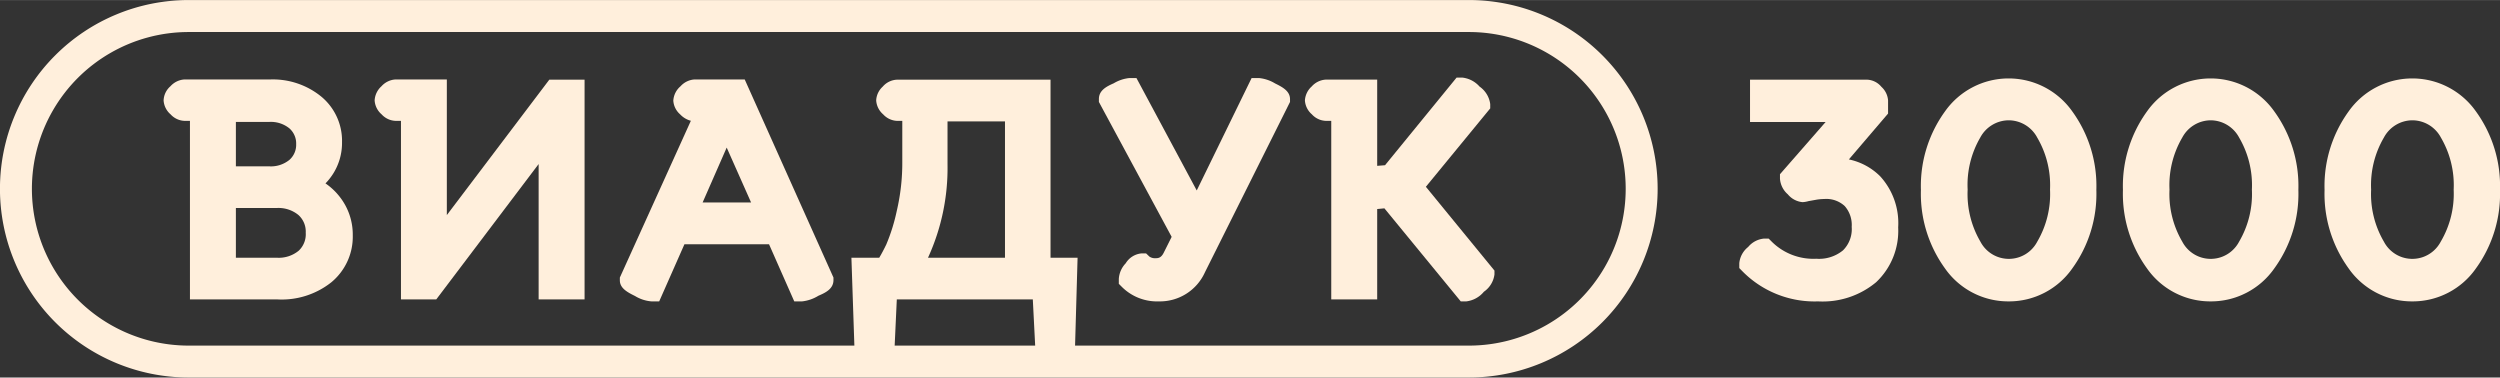 <svg id="Слой_1" data-name="Слой 1" xmlns="http://www.w3.org/2000/svg" width="112.5mm" height="16.99mm" viewBox="0 0 318.91 48.15">
  <rect x="0" y="0" width="318.91" height="48.15" fill="#333333" stroke="none"/>
  <defs>
    <style>
      .cls-1 {
        fill: #ffefdc;
      }
    </style>
  </defs>
  <title>logo</title>
  <g>
    <g>
      <g>
        <path class="cls-1" d="M22.8,13.5a1.11,1.11,0,0,1-.43-.7,1.17,1.17,0,0,1,.43-.71,1.17,1.17,0,0,1,.72-.43H34.46A8.29,8.29,0,0,1,40,13.47a5.86,5.86,0,0,1,2.11,4.67,5.84,5.84,0,0,1-.93,3.25,6.42,6.42,0,0,1-2.57,2.25A7,7,0,0,1,42.18,26,6.29,6.29,0,0,1,43.47,30a6.08,6.08,0,0,1-2.2,4.85,8.7,8.7,0,0,1-5.85,1.88H25.73V13.91H23.51A1.18,1.18,0,0,1,22.8,13.5ZM34.31,14H28.59v8.73h5.72a5.2,5.2,0,0,0,3.63-1.22,4.05,4.05,0,0,0,1.34-3.15,4.05,4.05,0,0,0-1.34-3.15A5.2,5.2,0,0,0,34.31,14Zm1,11H28.59v9.33h6.72a5.44,5.44,0,0,0,3.81-1.29,4.38,4.38,0,0,0,1.41-3.4,4.34,4.34,0,0,0-1.41-3.36A5.44,5.44,0,0,0,35.31,25Z"/>
        <path class="cls-1" d="M35.42,38.19H24.23V15.41h-.72a2.53,2.53,0,0,1-1.75-.83,2.55,2.55,0,0,1-.89-1.78A2.51,2.51,0,0,1,21.74,11a2.62,2.62,0,0,1,1.77-.87H34.46A9.77,9.77,0,0,1,41,12.33a7.32,7.32,0,0,1,2.63,5.81,7.34,7.34,0,0,1-1.17,4.07,7.61,7.61,0,0,1-.94,1.18,8,8,0,0,1,1.84,1.74A7.78,7.78,0,0,1,45,30a7.54,7.54,0,0,1-2.73,6A10.18,10.18,0,0,1,35.42,38.19Zm-5.33-5.32h5.22a4,4,0,0,0,2.8-.9A2.88,2.88,0,0,0,39,29.68a2.84,2.84,0,0,0-.92-2.25,4,4,0,0,0-2.8-.9H30.09Zm0-11.66h4.22a3.74,3.74,0,0,0,2.62-.83,2.56,2.56,0,0,0,.85-2,2.56,2.56,0,0,0-.85-2,3.74,3.74,0,0,0-2.62-.83H30.09Zm-6.33-7.95Z"/>
      </g>
      <g>
        <path class="cls-1" d="M54.91,36.69H52.65V13.91H50.44a1.18,1.18,0,0,1-.72-.41,1.11,1.11,0,0,1-.43-.7,1.17,1.17,0,0,1,.43-.71,1.17,1.17,0,0,1,.72-.43h5.08V31.9l15.3-20.24h2.25v25H70.21V16.45Z"/>
        <path class="cls-1" d="M74.57,38.19H68.71V20.92L55.65,38.19h-4.5V15.41h-.72a2.53,2.53,0,0,1-1.75-.83,2.55,2.55,0,0,1-.89-1.78A2.61,2.61,0,0,1,48.66,11a2.62,2.62,0,0,1,1.77-.87H57V27.43L70.07,10.16h4.5ZM50.68,13.26Z"/>
      </g>
      <g>
        <path class="cls-1" d="M94,11.66l10.8,24.07q0,.18-1.07.7a4.43,4.43,0,0,1-1.43.52L99.1,29.65H86.33l-3.22,7.29a4.57,4.57,0,0,1-1.41-.54q-1.09-.54-1.09-.68l9.87-21.81h-1.9a1.17,1.17,0,0,1-.72-.43q-.43-.43-.43-.68a1.17,1.17,0,0,1,.43-.71,1.17,1.17,0,0,1,.72-.43Zm-1.32,3.5L87.33,27.32h10.8Z"/>
        <path class="cls-1" d="M102.32,38.44h-1l-3.22-7.29H87.31l-3.22,7.29h-1A4.76,4.76,0,0,1,81,37.75c-1-.49-1.93-1-1.93-2V35.4l9.06-20a2.86,2.86,0,0,1-1.37-.82,2.53,2.53,0,0,1-.87-1.74A2.61,2.61,0,0,1,86.81,11a2.62,2.62,0,0,1,1.77-.87H95L106.32,35.4v.32c0,1.12-1,1.61-1.92,2A5,5,0,0,1,102.32,38.44ZM89.63,25.82h6.18l-3.11-7Zm-.81-12.56Z"/>
      </g>
      <g>
        <path class="cls-1" d="M113.75,13.5a1.11,1.11,0,0,1-.43-.7,1.18,1.18,0,0,1,.41-.71,1.11,1.11,0,0,1,.7-.43h18.13V34.37H136l-.29,8.58h-2.18l-.32-6.26H113l-.29,6.26H110.5l-.29-8.58H113a21,21,0,0,0,1.41-2.52,24.61,24.61,0,0,0,1.45-4.58,28.18,28.18,0,0,0,.75-6.6V13.91h-2.22A1.19,1.19,0,0,1,113.75,13.5ZM119.37,21a24.91,24.91,0,0,1-3.5,13.34H129.7V14H119.37Z"/>
        <path class="cls-1" d="M137.13,44.45h-5.06l-.32-6.26H114.4l-.29,6.26H109l-.39-11.58h3.55c.3-.5.59-1.06.89-1.67a23.41,23.41,0,0,0,1.34-4.28,26.84,26.84,0,0,0,.71-6.25V15.41h-.72a2.54,2.54,0,0,1-1.72-.83,2.55,2.55,0,0,1-.89-1.78,2.53,2.53,0,0,1,.83-1.75,2.55,2.55,0,0,1,1.78-.89h19.63V32.87h3.45ZM118.38,32.87h9.82V15.48h-7.33V21A27.44,27.44,0,0,1,118.38,32.87Z"/>
      </g>
      <g>
        <path class="cls-1" d="M149.79,33l1.43-2.68-9.55-17.66q0-.18,1.05-.7a4.4,4.4,0,0,1,1.38-.52l8.65,16.13,7.87-16.13a4.43,4.43,0,0,1,1.39.54q1.07.54,1.07.68L152.37,34a4.8,4.8,0,0,1-4.54,2.9,4.88,4.88,0,0,1-3.61-1.36,2.09,2.09,0,0,1,.55-1q.55-.7.8-.7a2.61,2.61,0,0,0,1.86.61A2.57,2.57,0,0,0,149.79,33Z"/>
        <path class="cls-1" d="M147.83,38.44a6.35,6.35,0,0,1-4.67-1.8l-.44-.44v-.62a3.16,3.16,0,0,1,.88-2,2.64,2.64,0,0,1,2-1.26h.6l.43.41a1.29,1.29,0,0,0,.83.2c.31,0,.68-.06,1-.72l1-2L140.18,13v-.38c0-1.11,1-1.61,1.89-2a4.83,4.83,0,0,1,2-.67h.9l7.69,14.34,7-14.34h.94a4.85,4.85,0,0,1,2.06.69c1,.49,1.9,1,1.9,2V13L153.71,34.72A6.3,6.3,0,0,1,147.83,38.44Zm-2.17-2.54h0Zm14.79-23Z"/>
      </g>
      <g>
        <path class="cls-1" d="M168.38,13.5a1.11,1.11,0,0,1-.43-.7,1.17,1.17,0,0,1,.43-.71,1.17,1.17,0,0,1,.72-.43h5.08V22.82l3.22-.29,9.08-11.12q.36,0,1.22.77t.86,1.13L179.9,23.82,189.09,35q0,.32-.86,1.11t-1.18.79L177.25,25l-3.08.29V36.69h-2.86V13.91H169.1A1.18,1.18,0,0,1,168.38,13.5Z"/>
        <path class="cls-1" d="M187.05,38.44h-.71L176.6,26.57l-.92.09V38.19h-5.86V15.41h-.72a2.52,2.52,0,0,1-1.75-.83h0a2.55,2.55,0,0,1-.89-1.78,2.61,2.61,0,0,1,.87-1.78,2.61,2.61,0,0,1,1.77-.87h6.58v11l1-.08,9.13-11.18h.71a3.42,3.42,0,0,1,2.22,1.15,3.22,3.22,0,0,1,1.36,2.24v.54l-8.21,10,8.75,10.69V35a3.17,3.17,0,0,1-1.35,2.21A3.45,3.45,0,0,1,187.05,38.44Zm-.42-2.92Zm.53-21.75Zm-1-.93Z"/>
      </g>
    </g>
    <g>
      <path class="cls-1" d="M224.73,14.09V11.66h13.48q.25,0,.68.45a1.24,1.24,0,0,1,.43.7v1.11l-6.62,7.69a4.6,4.6,0,0,1,.68,0,7.14,7.14,0,0,1,5.31,2A7.39,7.39,0,0,1,240.64,29a7.52,7.52,0,0,1-2.32,5.86,9.17,9.17,0,0,1-6.4,2.11,11.43,11.43,0,0,1-8.55-3.36q0-.36.66-1t1-.64a9,9,0,0,0,6.69,2.54A6.27,6.27,0,0,0,236.12,33a5.27,5.27,0,0,0,1.59-4.08,5.1,5.1,0,0,0-1.31-3.68,4.89,4.89,0,0,0-3.7-1.36,7.81,7.81,0,0,0-1.29.11q-.64.11-1,.2l-.43.09q-.25,0-.82-.57t-.57-.89l7.62-8.73Z"/>
      <path class="cls-1" d="M231.92,38.44a12.92,12.92,0,0,1-9.62-3.81l-.43-.44v-.61A3,3,0,0,1,223,31.5a3,3,0,0,1,2-1.07h.62l.44.44A7.54,7.54,0,0,0,231.7,33a4.81,4.81,0,0,0,3.4-1.07,3.81,3.81,0,0,0,1.11-3,3.64,3.64,0,0,0-.89-2.65,3.45,3.45,0,0,0-2.62-.9,6.4,6.4,0,0,0-1,.09l-1,.18a3.27,3.27,0,0,1-.76.13,2.75,2.75,0,0,1-1.88-1,2.9,2.9,0,0,1-1-2v-.56l5.82-6.66h-9.64V10.16h15a2.51,2.51,0,0,1,1.76.91,2.59,2.59,0,0,1,.85,1.74v1.67l-5,5.85a7.93,7.93,0,0,1,4,2.16A8.86,8.86,0,0,1,242.14,29a9,9,0,0,1-2.82,7A10.65,10.65,0,0,1,231.92,38.44ZM224.79,34ZM230,22.39Z"/>
    </g>
    <g>
      <path class="cls-1" d="M249.3,33.31a14.68,14.68,0,0,1-2.75-9.14A14.68,14.68,0,0,1,249.3,15a8.44,8.44,0,0,1,13.87,0,14.69,14.69,0,0,1,2.75,9.14,14.69,14.69,0,0,1-2.75,9.14,8.44,8.44,0,0,1-13.87,0Zm2.06-16.59a13.43,13.43,0,0,0-1.88,7.46,13.43,13.43,0,0,0,1.88,7.46,5.58,5.58,0,0,0,9.76,0A13.42,13.42,0,0,0,263,24.18a13.42,13.42,0,0,0-1.88-7.46,5.58,5.58,0,0,0-9.76,0Z"/>
      <path class="cls-1" d="M256.23,38.44a9.85,9.85,0,0,1-8.13-4.22h0a16.21,16.21,0,0,1-3.06-10,16.21,16.21,0,0,1,3.06-10,9.94,9.94,0,0,1,16.26,0,16.2,16.2,0,0,1,3.06,10,16.2,16.2,0,0,1-3.06,10A9.85,9.85,0,0,1,256.23,38.44Zm0-23.1a4.14,4.14,0,0,0-3.62,2.2h0A12,12,0,0,0,251,24.18a12,12,0,0,0,1.63,6.64,4.09,4.09,0,0,0,7.25,0,12,12,0,0,0,1.63-6.64,12,12,0,0,0-1.63-6.63A4.14,4.14,0,0,0,256.23,15.34Z"/>
    </g>
    <g>
      <path class="cls-1" d="M275,33.31a14.68,14.68,0,0,1-2.75-9.14A14.68,14.68,0,0,1,275,15a8.44,8.44,0,0,1,13.87,0,14.69,14.69,0,0,1,2.75,9.14,14.69,14.69,0,0,1-2.75,9.14,8.44,8.44,0,0,1-13.87,0Zm2.06-16.59a13.43,13.43,0,0,0-1.88,7.46,13.43,13.43,0,0,0,1.88,7.46,5.58,5.58,0,0,0,9.76,0,13.43,13.43,0,0,0,1.88-7.46,13.43,13.43,0,0,0-1.88-7.46,5.58,5.58,0,0,0-9.76,0Z"/>
      <path class="cls-1" d="M282,38.44a9.85,9.85,0,0,1-8.13-4.22h0a16.21,16.21,0,0,1-3.06-10,16.21,16.21,0,0,1,3.06-10,9.94,9.94,0,0,1,16.26,0,16.2,16.2,0,0,1,3.06,10,16.2,16.2,0,0,1-3.06,10A9.85,9.85,0,0,1,282,38.44Zm0-23.1a4.14,4.14,0,0,0-3.62,2.2h0a12,12,0,0,0-1.63,6.64,12,12,0,0,0,1.63,6.64,4.09,4.09,0,0,0,7.25,0,12,12,0,0,0,1.63-6.64,12,12,0,0,0-1.63-6.64A4.14,4.14,0,0,0,282,15.34Z"/>
    </g>
    <g>
      <path class="cls-1" d="M300.78,33.31A14.68,14.68,0,0,1,298,24.18,14.68,14.68,0,0,1,300.78,15a8.44,8.44,0,0,1,13.87,0,14.69,14.69,0,0,1,2.75,9.14,14.69,14.69,0,0,1-2.75,9.14,8.44,8.44,0,0,1-13.87,0Zm2.06-16.59A13.43,13.43,0,0,0,301,24.18a13.43,13.43,0,0,0,1.88,7.46,5.58,5.58,0,0,0,9.76,0,13.43,13.43,0,0,0,1.88-7.46,13.43,13.43,0,0,0-1.88-7.46,5.58,5.58,0,0,0-9.76,0Z"/>
      <path class="cls-1" d="M307.72,38.44a9.85,9.85,0,0,1-8.13-4.22h0a16.21,16.21,0,0,1-3.06-10,16.21,16.21,0,0,1,3.06-10,9.94,9.94,0,0,1,16.26,0,16.2,16.2,0,0,1,3.06,10,16.2,16.2,0,0,1-3.06,10A9.85,9.85,0,0,1,307.72,38.44Zm0-23.1a4.14,4.14,0,0,0-3.62,2.2h0a12,12,0,0,0-1.63,6.64,12,12,0,0,0,1.63,6.64,4.09,4.09,0,0,0,7.25,0A12,12,0,0,0,313,24.18a12,12,0,0,0-1.63-6.64A4.14,4.14,0,0,0,307.72,15.34Z"/>
    </g>
    <g>
      <path class="cls-1" d="M187.38,46.65H24.07a22.57,22.57,0,0,1,0-45.15H187.38a22.57,22.57,0,0,1,0,45.15ZM24.07,2.58a21.49,21.49,0,0,0,0,43H187.38a21.49,21.49,0,0,0,0-43Z"/>
      <path class="cls-1" d="M187.38,48.15H24.07A24.07,24.07,0,0,1,24.07,0H187.38a24.07,24.07,0,0,1,0,48.15ZM24.07,4.08a20,20,0,0,0,0,40H187.38a20,20,0,0,0,0-40Z"/>
    </g>
  </g>
</svg>
